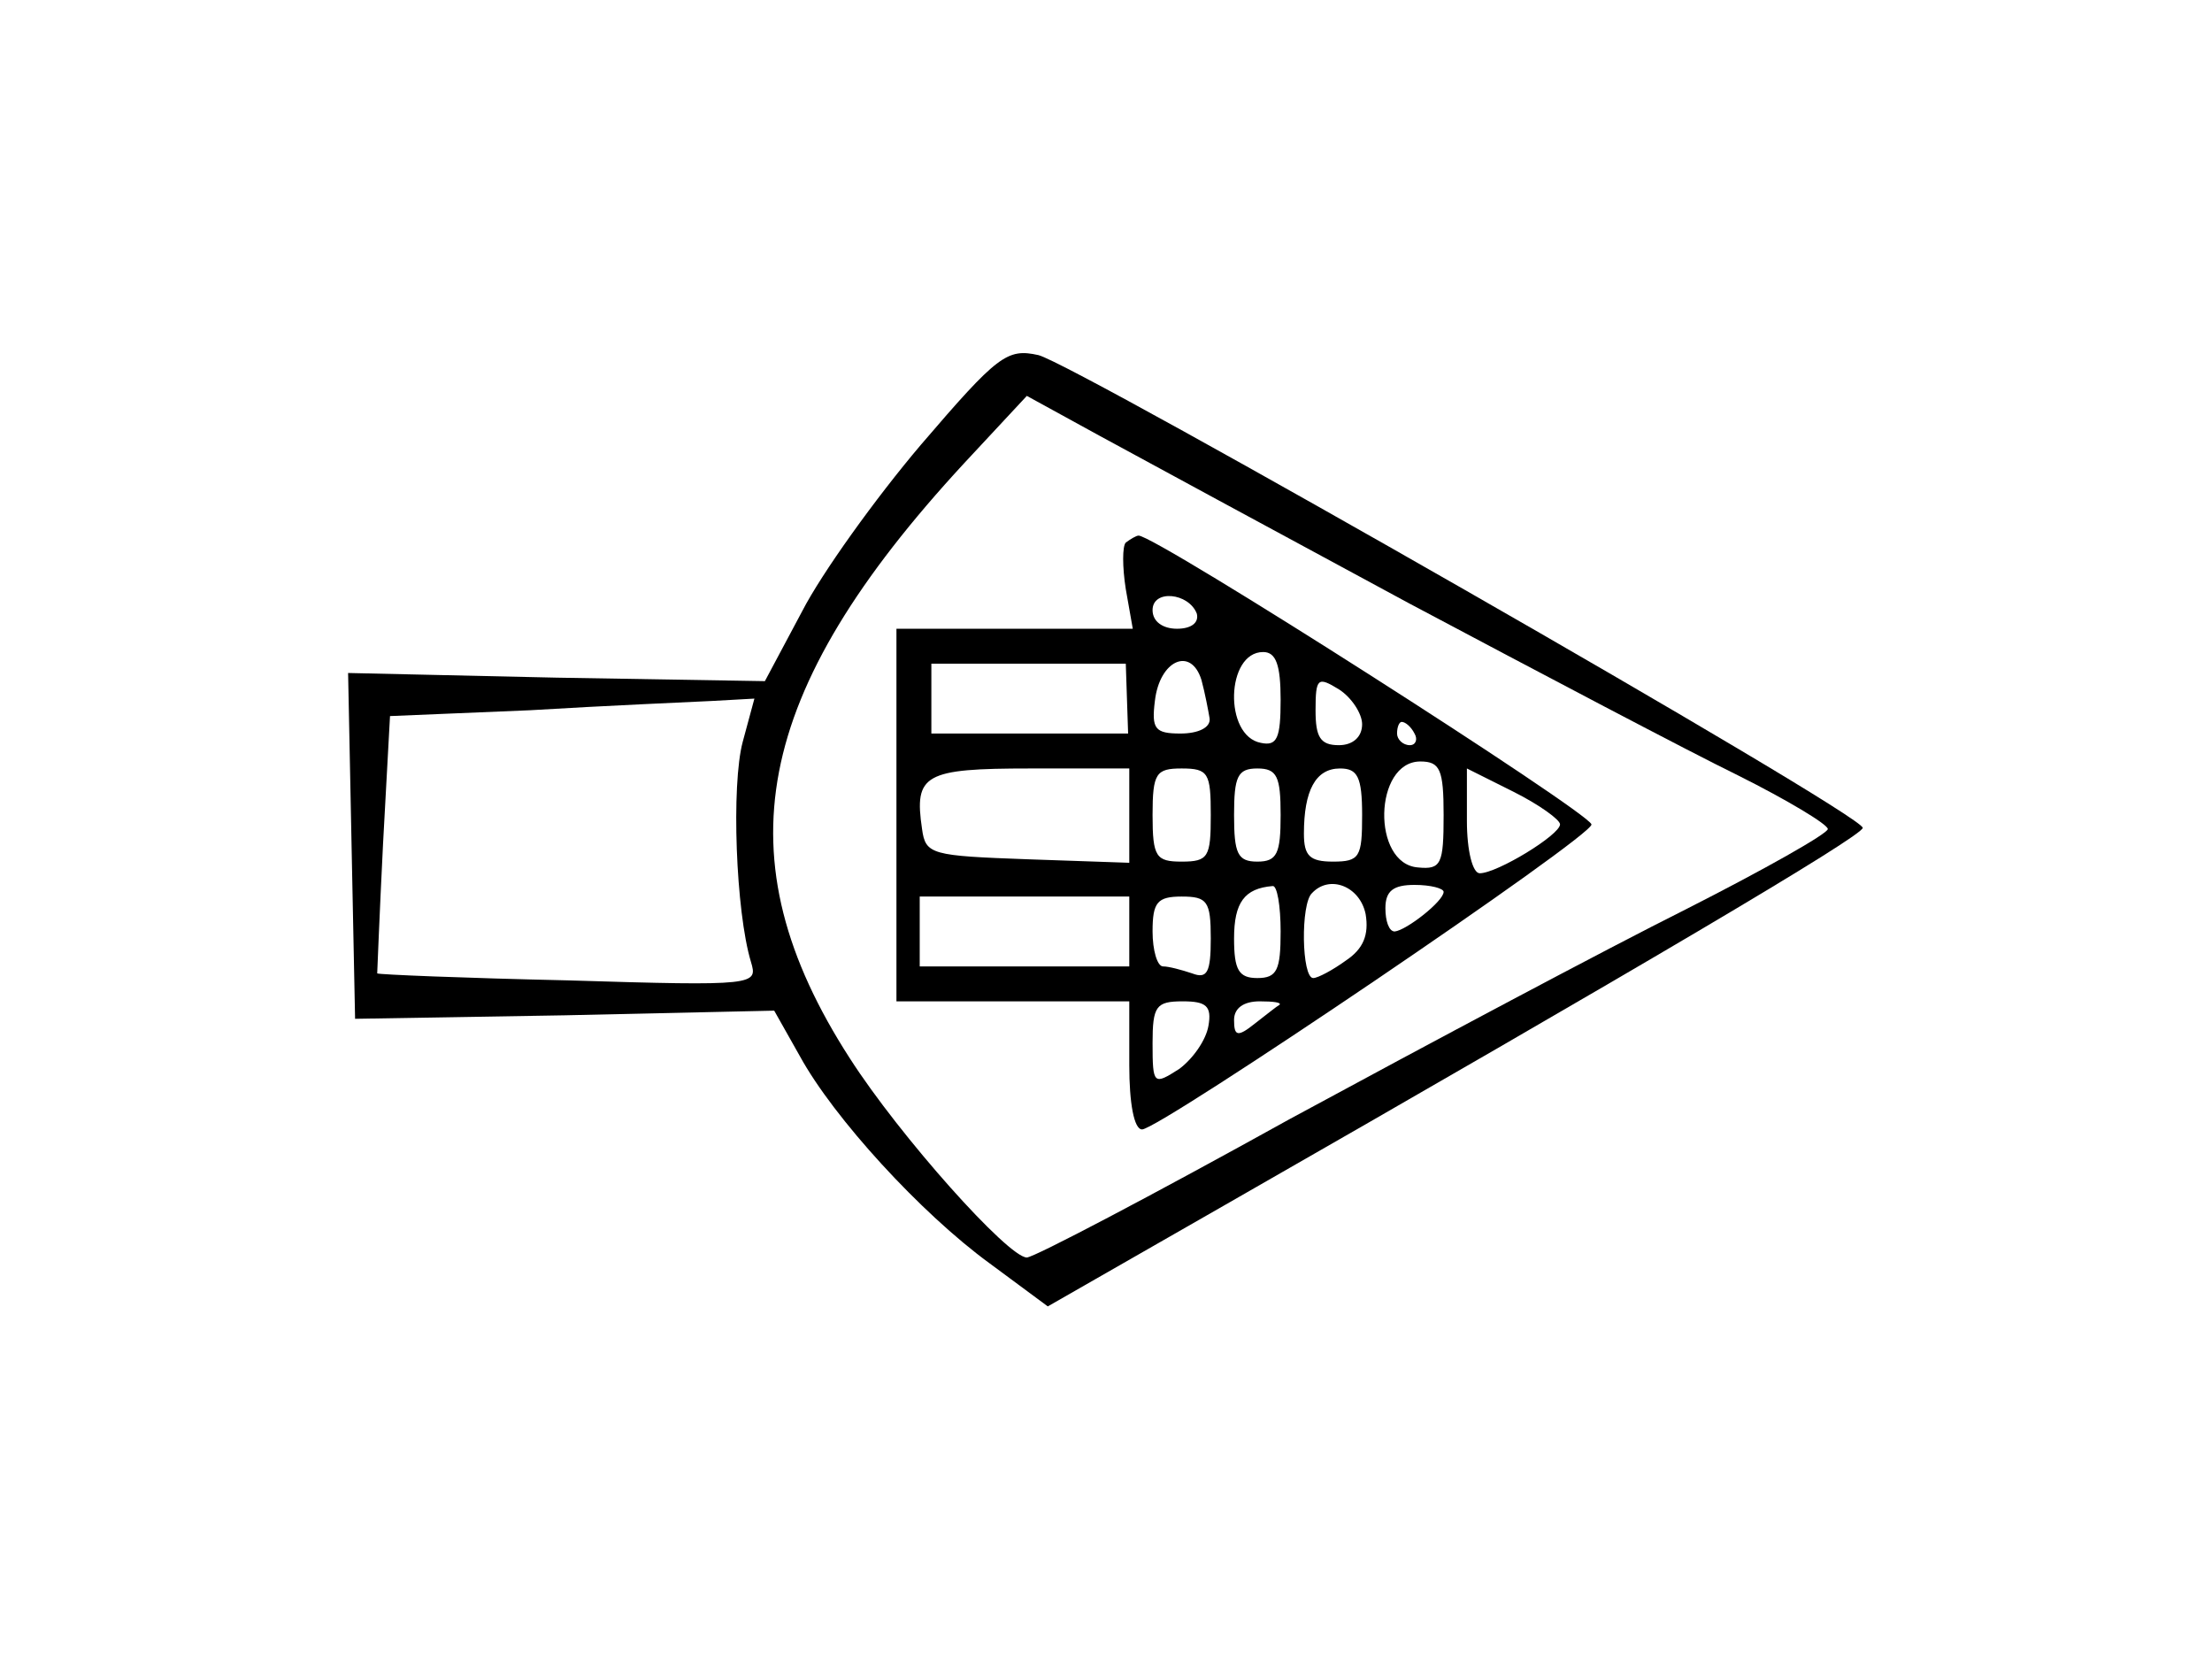 <?xml version="1.0" standalone="no"?>
<!DOCTYPE svg PUBLIC "-//W3C//DTD SVG 20010904//EN"
 "http://www.w3.org/TR/2001/REC-SVG-20010904/DTD/svg10.dtd">
<svg version="1.0" xmlns="http://www.w3.org/2000/svg"
 width="190pt" height="142pt" viewBox="0 0 190 142"
 preserveAspectRatio="xMidYMid meet">
<g transform="translate(0,142) scale(0.1,-0.1)"
fill="#000000" stroke="none">
<path d="M791 1038 c-39 -46 -85 -110 -102 -143 l-32 -60 -179 3 -179 4 3
-149 3 -148 180 3 180 4 22 -39 c29 -53 104 -135 163 -178 l50 -37 152 87
c353 202 548 317 548 324 0 12 -676 398 -708 406 -27 6 -35 0 -101 -77z m419
-136 c113 -60 240 -127 283 -148 42 -21 77 -42 77 -46 0 -4 -55 -35 -122 -69
-68 -34 -220 -115 -340 -180 -119 -66 -220 -119 -226 -119 -16 0 -109 104
-152 171 -111 172 -84 314 98 511 l54 58 62 -34 c33 -18 153 -83 266 -144z
m-572 -119 c-10 -37 -6 -146 7 -189 6 -20 5 -21 -157 -16 -90 2 -163 5 -164 6
0 0 2 51 5 111 l6 110 120 5 c66 4 137 7 157 8 l36 2 -10 -37z"/>
<path d="M967 954 c-3 -3 -3 -21 0 -40 l6 -34 -102 0 -101 0 0 -160 0 -160
100 0 100 0 0 -55 c0 -32 4 -55 11 -55 15 0 389 253 386 262 -3 11 -374 248
-389 248 -2 0 -7 -3 -11 -6z m61 -61 c2 -8 -5 -13 -17 -13 -12 0 -21 6 -21 16
0 18 31 15 38 -3z m11 -90 c1 -8 -10 -13 -25 -13 -22 0 -25 4 -22 28 4 35 31
47 40 18 3 -11 6 -27 7 -33z m61 16 c0 -33 -3 -40 -17 -37 -32 6 -30 78 2 78
11 0 15 -11 15 -41z m-132 1 l1 -30 -85 0 -84 0 0 30 0 30 83 0 84 0 1 -30z
m202 -22 c0 -11 -8 -18 -20 -18 -16 0 -20 7 -20 30 0 28 2 29 20 18 11 -7 20
-21 20 -30z m45 -8 c3 -5 1 -10 -4 -10 -6 0 -11 5 -11 10 0 6 2 10 4 10 3 0 8
-4 11 -10z m25 -70 c0 -42 -2 -47 -22 -45 -40 3 -38 91 2 91 17 0 20 -7 20
-46z m-270 0 l0 -41 -87 3 c-83 3 -88 4 -91 26 -7 47 2 52 93 52 l85 0 0 -40z
m70 0 c0 -36 -2 -40 -25 -40 -22 0 -25 4 -25 40 0 36 3 40 25 40 23 0 25 -4
25 -40z m60 0 c0 -33 -3 -40 -20 -40 -17 0 -20 7 -20 40 0 33 3 40 20 40 17 0
20 -7 20 -40z m70 0 c0 -36 -2 -40 -25 -40 -20 0 -25 5 -25 24 0 37 10 56 31
56 15 0 19 -7 19 -40z m170 -8 c0 -9 -54 -42 -69 -42 -6 0 -11 19 -11 45 l0
45 40 -20 c22 -11 40 -24 40 -28z m-240 -92 c0 -33 -3 -40 -20 -40 -16 0 -20
7 -20 34 0 31 9 43 33 45 4 1 7 -17 7 -39z m73 15 c3 -18 -2 -30 -17 -40 -11
-8 -24 -15 -28 -15 -10 0 -11 64 -1 73 15 16 41 6 46 -18z m67 19 c0 -8 -32
-33 -42 -34 -5 0 -8 9 -8 20 0 15 7 20 25 20 14 0 25 -3 25 -6z m-270 -34 l0
-30 -90 0 -90 0 0 30 0 30 90 0 90 0 0 -30z m70 -6 c0 -29 -3 -35 -16 -30 -9
3 -20 6 -25 6 -5 0 -9 14 -9 30 0 25 4 30 25 30 22 0 25 -4 25 -36z m-2 -75
c-2 -12 -13 -28 -25 -37 -22 -14 -23 -14 -23 22 0 32 3 36 26 36 20 0 25 -4
22 -21z m61 18 c-2 -1 -12 -9 -21 -16 -15 -12 -18 -11 -18 3 0 10 8 16 22 16
12 0 19 -1 17 -3z"/>
</g>
</svg>
